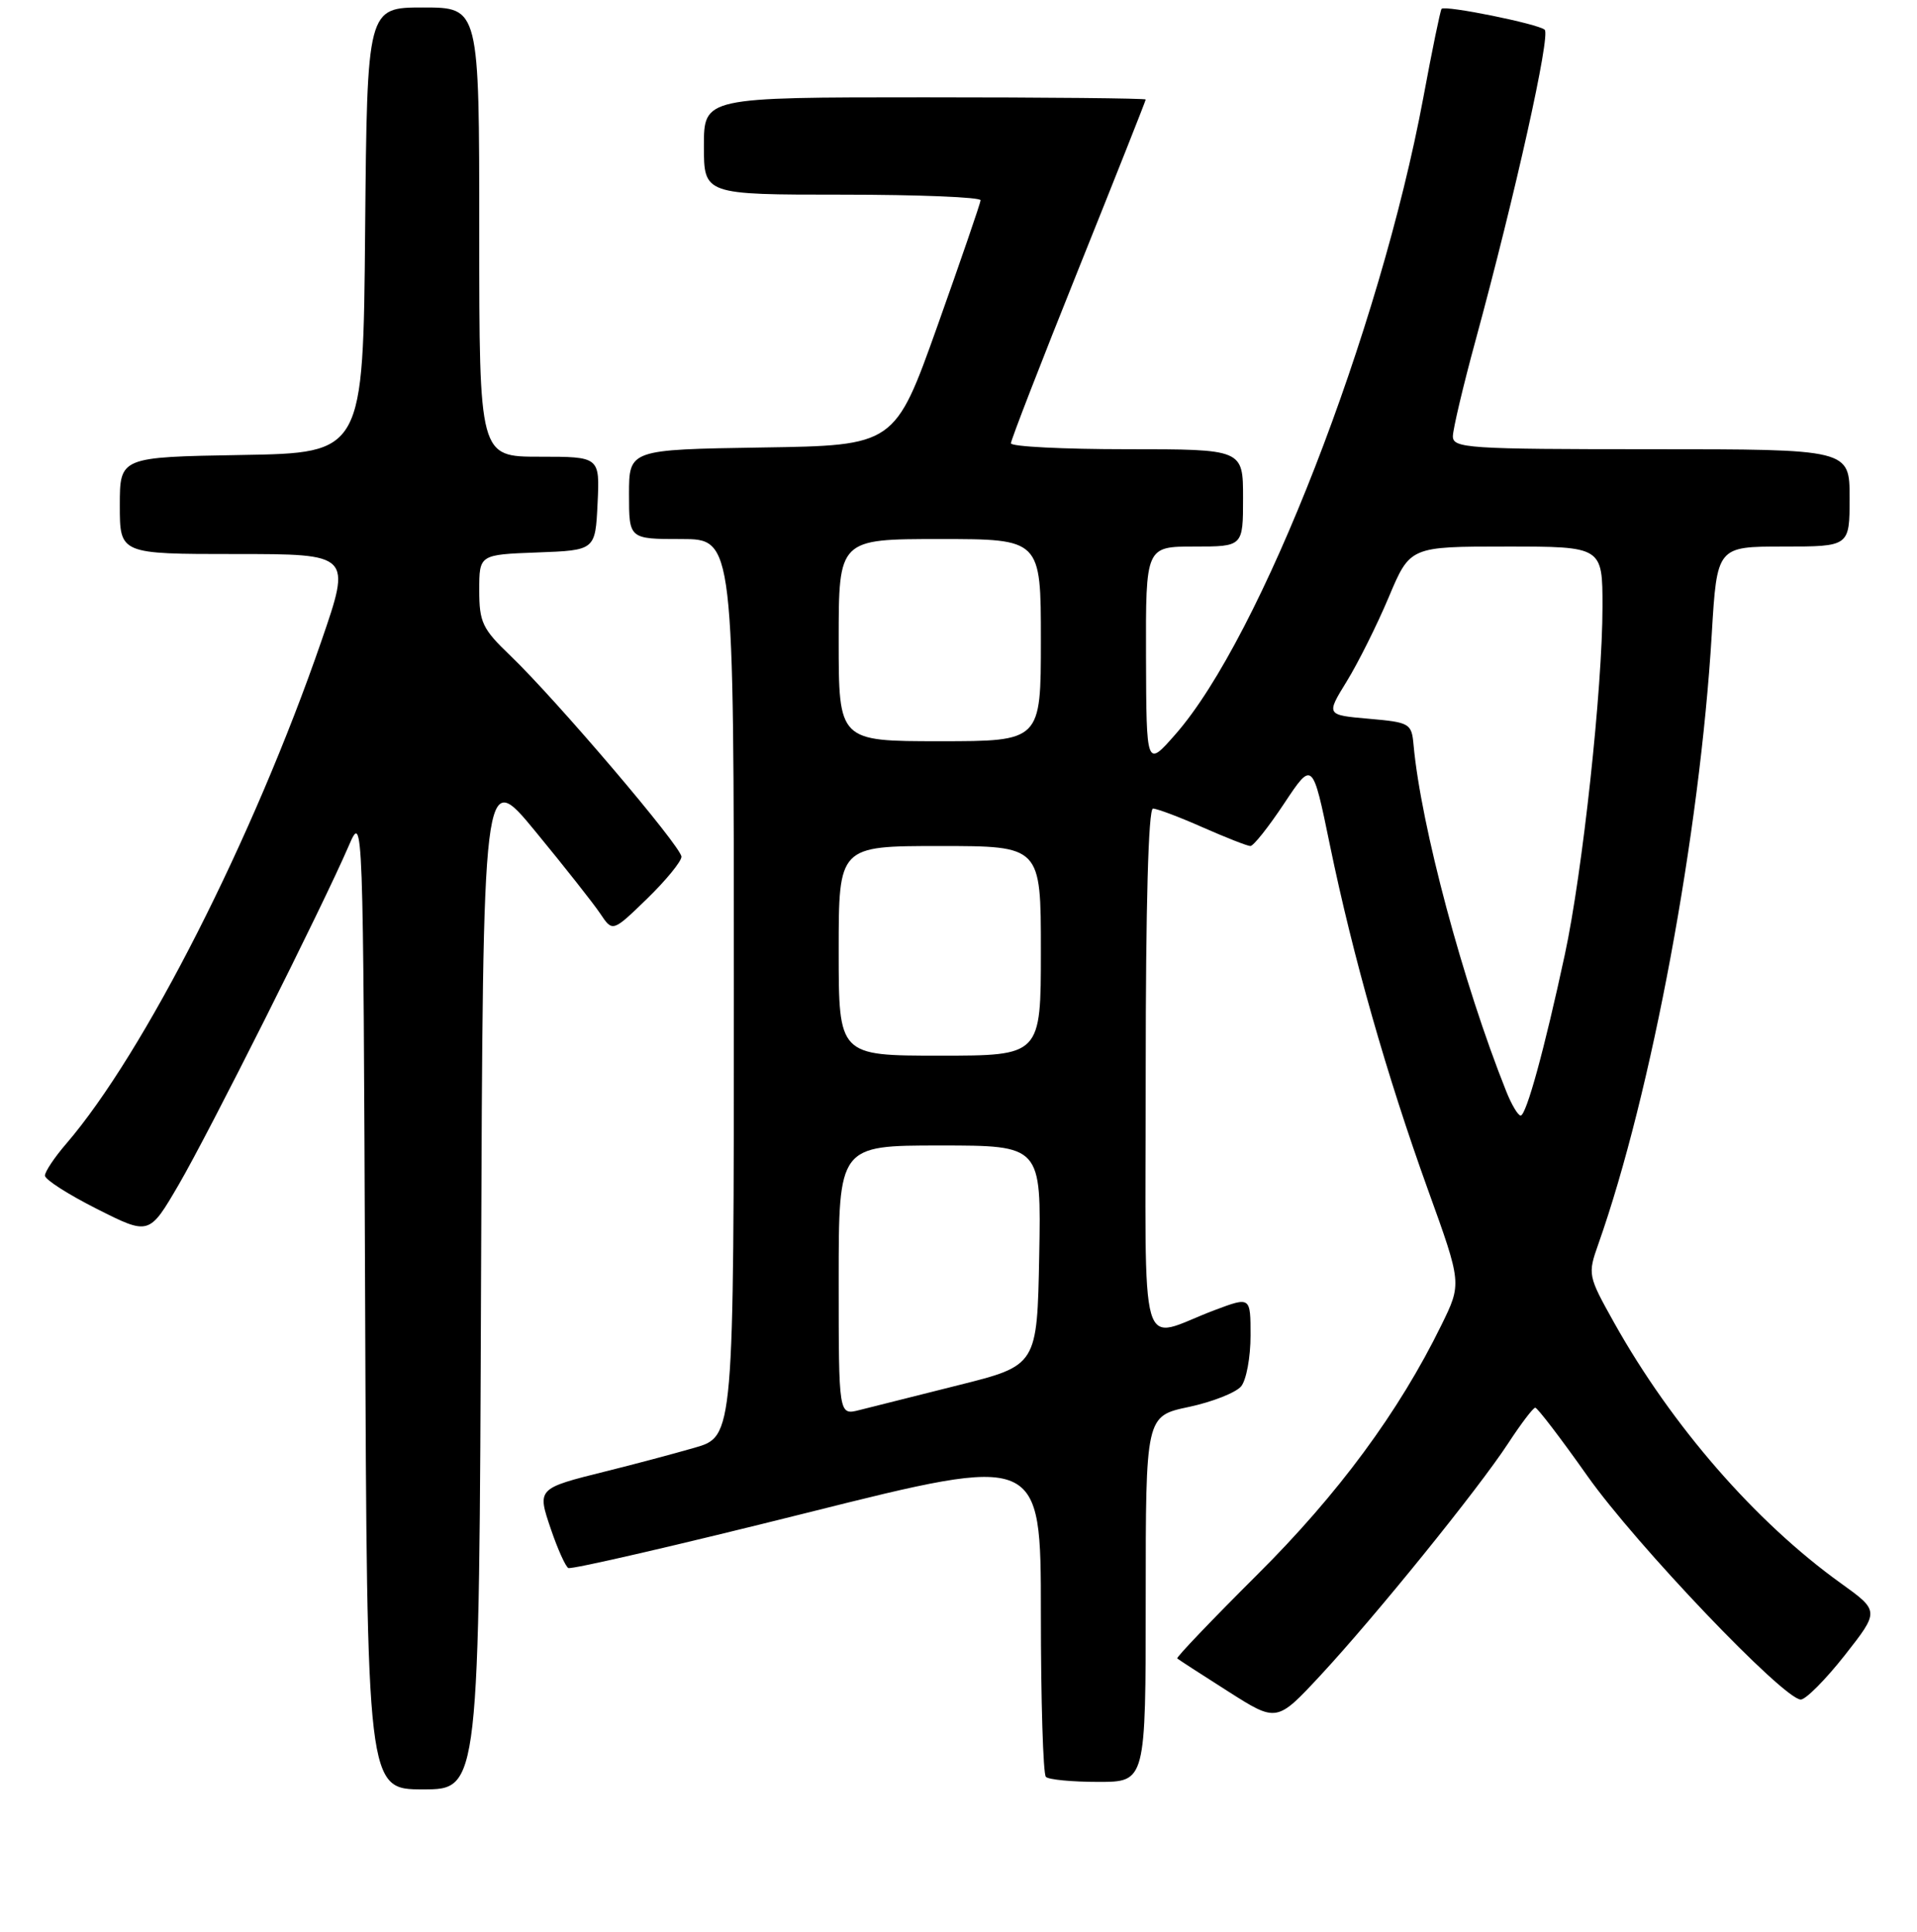 <?xml version="1.0" encoding="UTF-8" standalone="no"?>
<!DOCTYPE svg PUBLIC "-//W3C//DTD SVG 1.1//EN" "http://www.w3.org/Graphics/SVG/1.1/DTD/svg11.dtd" >
<svg xmlns="http://www.w3.org/2000/svg" xmlns:xlink="http://www.w3.org/1999/xlink" version="1.1" viewBox="0 0 256 258">
 <g >
 <path fill="currentColor"
d=" M 64.24 170.77 C 64.50 102.54 64.50 102.54 71.50 111.05 C 75.35 115.73 79.25 120.67 80.16 122.03 C 81.81 124.50 81.81 124.50 86.41 120.04 C 88.93 117.59 91.00 115.06 91.00 114.43 C 91.00 113.09 74.25 93.41 68.13 87.55 C 64.42 84.00 64.00 83.11 64.00 78.84 C 64.00 74.08 64.00 74.08 71.75 73.79 C 79.50 73.50 79.50 73.50 79.80 67.25 C 80.10 61.00 80.10 61.00 72.05 61.00 C 64.00 61.00 64.00 61.00 64.00 31.00 C 64.00 1.00 64.00 1.00 56.51 1.00 C 49.03 1.00 49.03 1.00 48.76 30.75 C 48.50 60.50 48.50 60.50 32.25 60.77 C 16.00 61.05 16.00 61.05 16.00 67.52 C 16.00 74.00 16.00 74.00 31.46 74.00 C 46.92 74.00 46.92 74.00 42.92 85.62 C 33.86 111.89 19.25 140.68 8.83 152.78 C 7.27 154.59 6.00 156.50 6.00 157.02 C 6.00 157.55 9.13 159.55 12.96 161.48 C 19.92 164.99 19.92 164.99 23.86 158.24 C 27.89 151.33 43.08 121.07 46.56 113.00 C 48.50 108.50 48.50 108.50 48.76 173.75 C 49.01 239.00 49.01 239.00 56.50 239.00 C 63.99 239.00 63.99 239.00 64.24 170.77 Z  M 153.00 213.57 C 153.00 189.14 153.00 189.14 158.75 187.92 C 161.91 187.25 165.06 186.00 165.75 185.16 C 166.44 184.31 167.00 181.27 167.00 178.40 C 167.00 173.19 167.00 173.19 162.25 174.97 C 151.84 178.88 153.00 182.89 153.00 143.07 C 153.00 121.04 153.36 108.00 153.97 108.00 C 154.51 108.00 157.49 109.12 160.60 110.50 C 163.71 111.87 166.58 113.00 166.98 113.00 C 167.39 113.00 169.42 110.44 171.50 107.30 C 175.28 101.61 175.28 101.61 177.60 112.88 C 180.67 127.77 185.20 143.68 190.71 158.96 C 195.21 171.43 195.21 171.43 192.50 176.96 C 186.81 188.59 178.70 199.58 167.85 210.37 C 161.84 216.36 157.05 221.37 157.21 221.51 C 157.37 221.66 160.43 223.64 164.00 225.91 C 170.50 230.05 170.50 230.05 176.33 223.78 C 183.74 215.79 197.38 198.93 201.41 192.77 C 203.11 190.17 204.73 188.03 205.02 188.02 C 205.30 188.01 208.43 192.10 211.97 197.12 C 218.46 206.31 238.20 227.00 240.48 227.00 C 241.15 227.00 243.79 224.34 246.35 221.09 C 250.99 215.18 250.99 215.18 245.82 211.46 C 234.43 203.28 223.25 190.43 215.55 176.66 C 212.05 170.39 212.01 170.22 213.45 166.15 C 220.55 146.03 227.00 111.31 228.59 84.72 C 229.29 73.00 229.29 73.00 238.15 73.00 C 247.00 73.00 247.00 73.00 247.00 66.50 C 247.00 60.00 247.00 60.00 220.50 60.00 C 195.92 60.00 194.00 59.87 194.02 58.25 C 194.04 57.29 195.39 51.55 197.04 45.50 C 202.36 25.94 207.09 4.69 206.28 3.97 C 205.41 3.19 192.98 0.67 192.51 1.18 C 192.35 1.36 191.25 6.68 190.08 13.00 C 184.27 44.20 168.35 85.12 156.97 98.08 C 153.09 102.50 153.09 102.50 153.04 87.75 C 153.00 73.00 153.00 73.00 159.50 73.00 C 166.00 73.00 166.00 73.00 166.00 66.50 C 166.00 60.00 166.00 60.00 150.50 60.00 C 141.97 60.00 135.00 59.65 135.00 59.21 C 135.00 58.78 139.05 48.33 144.00 36.00 C 148.95 23.67 153.00 13.45 153.00 13.29 C 153.00 13.13 139.72 13.00 123.50 13.00 C 94.00 13.00 94.00 13.00 94.00 19.50 C 94.00 26.00 94.00 26.00 112.50 26.00 C 122.67 26.00 130.98 26.34 130.95 26.75 C 130.92 27.16 128.33 34.70 125.20 43.50 C 119.50 59.50 119.50 59.50 101.75 59.77 C 84.00 60.05 84.00 60.05 84.00 66.02 C 84.00 72.00 84.00 72.00 91.00 72.00 C 98.00 72.00 98.00 72.00 98.00 131.93 C 98.00 191.86 98.00 191.86 92.75 193.37 C 89.86 194.20 84.55 195.62 80.94 196.51 C 71.68 198.82 71.71 198.79 73.59 204.31 C 74.47 206.89 75.50 209.19 75.89 209.43 C 76.27 209.67 90.63 206.35 107.80 202.05 C 139.00 194.24 139.00 194.24 139.00 215.45 C 139.00 227.12 139.30 236.97 139.67 237.33 C 140.03 237.70 143.18 238.00 146.67 238.00 C 153.00 238.00 153.00 238.00 153.00 213.57 Z  M 112.00 171.02 C 112.00 153.00 112.00 153.00 125.53 153.00 C 139.05 153.00 139.05 153.00 138.78 167.69 C 138.50 182.38 138.50 182.38 128.00 185.01 C 122.22 186.46 116.26 187.96 114.75 188.34 C 112.00 189.04 112.00 189.04 112.00 171.02 Z  M 201.14 145.75 C 195.39 131.36 189.75 110.29 188.77 99.50 C 188.51 96.62 188.28 96.48 182.79 96.00 C 177.08 95.50 177.08 95.50 179.85 91.00 C 181.37 88.53 183.90 83.46 185.46 79.75 C 188.30 73.00 188.30 73.00 201.15 73.00 C 214.00 73.00 214.00 73.00 214.00 81.03 C 214.00 91.91 211.34 116.50 208.97 127.50 C 206.26 140.10 203.82 149.00 203.07 149.00 C 202.72 149.00 201.85 147.54 201.14 145.75 Z  M 112.00 127.00 C 112.00 113.00 112.00 113.00 125.50 113.00 C 139.00 113.00 139.00 113.00 139.00 127.00 C 139.00 141.00 139.00 141.00 125.50 141.00 C 112.00 141.00 112.00 141.00 112.00 127.00 Z  M 112.00 85.50 C 112.00 72.00 112.00 72.00 125.50 72.00 C 139.00 72.00 139.00 72.00 139.00 85.50 C 139.00 99.00 139.00 99.00 125.50 99.00 C 112.00 99.00 112.00 99.00 112.00 85.50 Z "/>
</g>
</svg>
